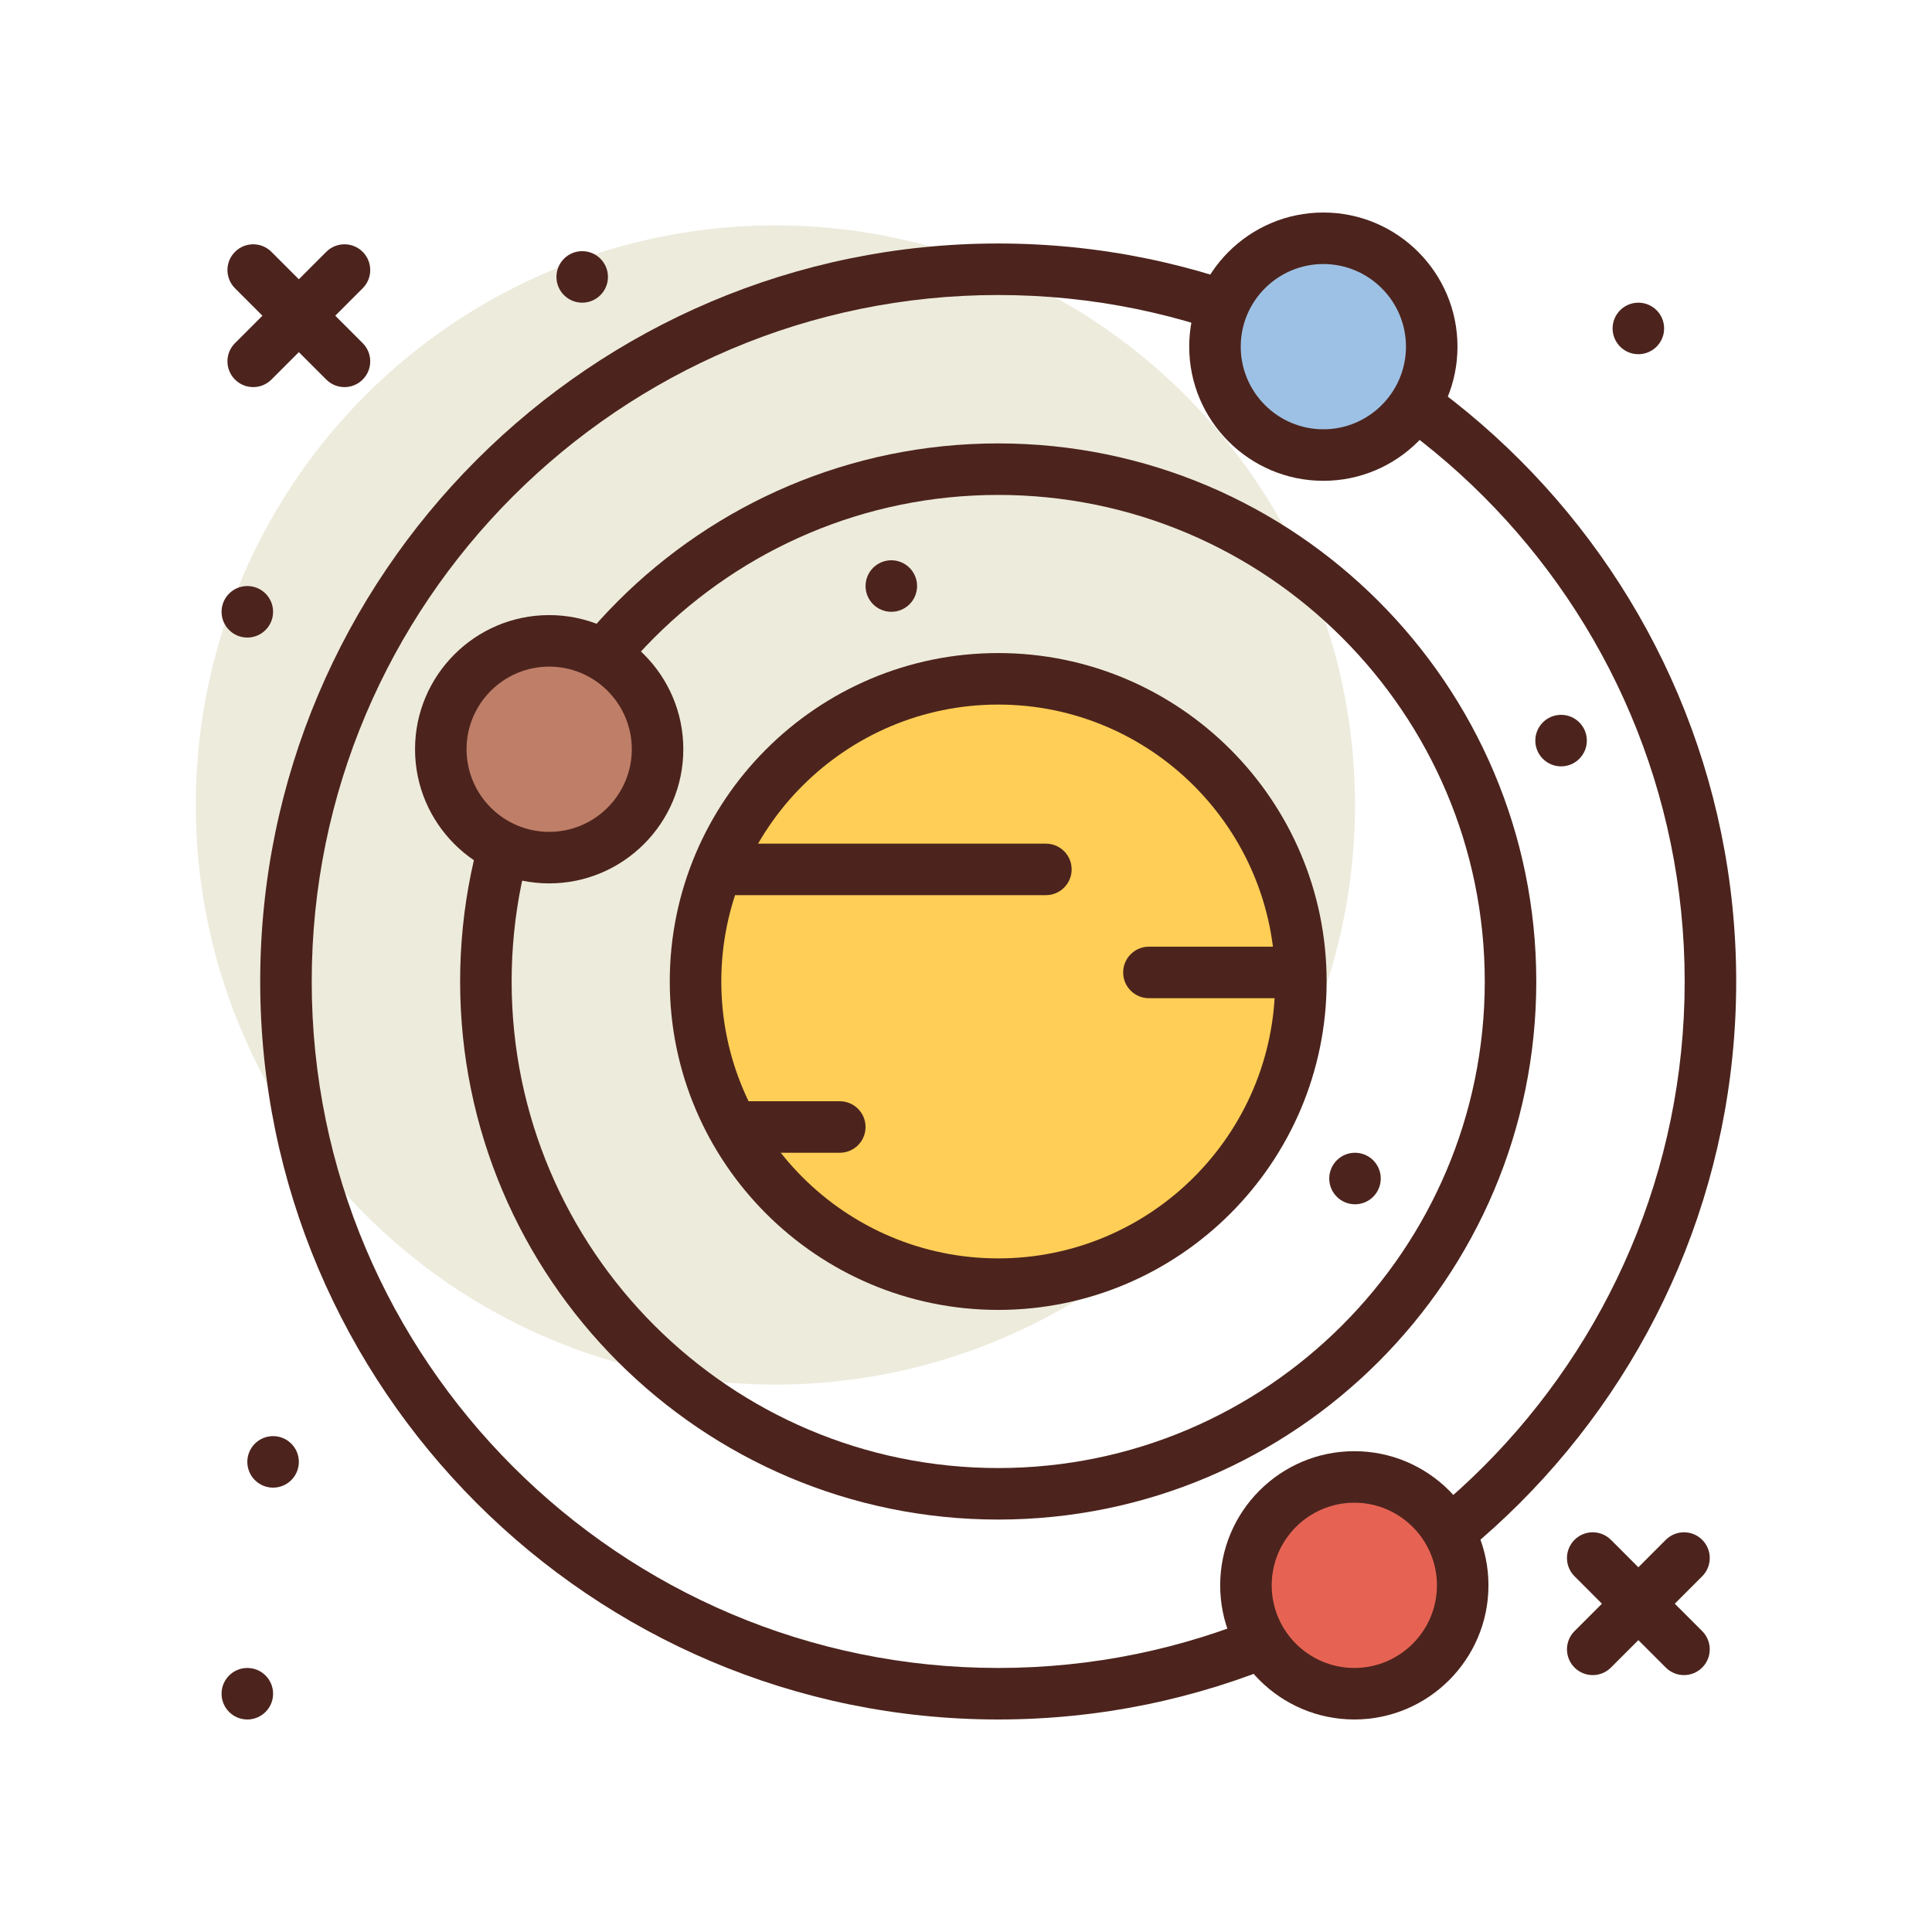 <svg id="solar_x5F_system" enable-background="new 0 0 300 300" height="512" viewBox="0 0 300 300" width="512" xmlns="http://www.w3.org/2000/svg"><circle cx="120.404" cy="125" fill="#edebdc" r="90"/><g fill="#4c241d"><path d="m247.318 260.109c-1.023 0-2.047-.391-2.828-1.172-1.562-1.562-1.562-4.094 0-5.656l14.172-14.176c1.562-1.562 4.094-1.562 5.656 0s1.562 4.094 0 5.656l-14.172 14.176c-.781.782-1.804 1.172-2.828 1.172z"/><path d="m261.49 260.109c-1.023 0-2.047-.391-2.828-1.172l-14.172-14.176c-1.562-1.562-1.562-4.094 0-5.656s4.094-1.562 5.656 0l14.172 14.176c1.562 1.562 1.562 4.094 0 5.656-.781.782-1.804 1.172-2.828 1.172z"/><path d="m39.318 60.109c-1.023 0-2.047-.391-2.828-1.172-1.562-1.562-1.562-4.094 0-5.656l14.172-14.176c1.562-1.562 4.094-1.562 5.656 0s1.562 4.094 0 5.656l-14.172 14.177c-.781.781-1.804 1.171-2.828 1.171z"/><path d="m53.49 60.109c-1.023 0-2.047-.391-2.828-1.172l-14.172-14.175c-1.562-1.562-1.562-4.094 0-5.656s4.094-1.562 5.656 0l14.172 14.176c1.562 1.562 1.562 4.094 0 5.656-.781.781-1.804 1.171-2.828 1.171z"/><circle cx="242.404" cy="115" r="4"/><circle cx="254.404" cy="51" r="4"/><circle cx="38.404" cy="263" r="4"/><circle cx="210.404" cy="183" r="4"/><circle cx="138.404" cy="91" r="4"/><circle cx="42.404" cy="227" r="4"/><circle cx="90.404" cy="43" r="4"/><circle cx="38.404" cy="95" r="4"/><path d="m155 267c-63.188 0-114.596-51.41-114.596-114.598s51.408-114.593 114.596-114.593 114.596 51.406 114.596 114.594-51.408 114.597-114.596 114.597zm0-221.191c-58.777 0-106.596 47.816-106.596 106.594s47.819 106.597 106.596 106.597 106.596-47.82 106.596-106.598-47.819-106.593-106.596-106.593z"/><path d="m155 235.957c-46.07 0-83.553-37.484-83.553-83.555s37.483-83.55 83.553-83.55 83.553 37.48 83.553 83.551-37.483 83.554-83.553 83.554zm0-159.105c-41.66 0-75.553 33.891-75.553 75.551s33.893 75.554 75.553 75.554 75.553-33.895 75.553-75.555-33.893-75.55-75.553-75.55z"/></g><circle cx="155" cy="152.404" fill="#ffce56" r="46.998"/><path d="m155 203.402c-28.121 0-50.998-22.879-50.998-51s22.877-50.996 50.998-50.996 50.998 22.875 50.998 50.996-22.877 51-50.998 51zm0-93.996c-23.709 0-42.998 19.289-42.998 42.996 0 23.711 19.289 43 42.998 43s42.998-19.289 42.998-43c0-23.707-19.289-42.996-42.998-42.996z" fill="#4c241d"/><circle cx="210.298" cy="246.17" fill="#e66353" r="16.83"/><path d="m210.299 267c-11.486 0-20.83-9.344-20.83-20.828 0-11.488 9.344-20.832 20.83-20.832 11.484 0 20.828 9.344 20.828 20.832 0 11.484-9.344 20.828-20.828 20.828zm0-33.66c-7.074 0-12.83 5.758-12.83 12.832s5.756 12.828 12.83 12.828 12.828-5.754 12.828-12.828-5.754-12.832-12.828-12.832z" fill="#4c241d"/><circle cx="85.277" cy="116.34" fill="#bf7e68" r="16.83"/><path d="m85.277 137.172c-11.486 0-20.83-9.344-20.83-20.832 0-11.484 9.344-20.828 20.83-20.828 11.484 0 20.828 9.344 20.828 20.828 0 11.488-9.343 20.832-20.828 20.832zm0-33.66c-7.074 0-12.83 5.754-12.83 12.828s5.756 12.832 12.83 12.832 12.828-5.758 12.828-12.832-5.753-12.828-12.828-12.828z" fill="#4c241d"/><circle cx="205.489" cy="53.83" fill="#9dc1e4" r="16.83"/><path d="m205.49 74.66c-11.486 0-20.83-9.344-20.83-20.832 0-11.484 9.344-20.828 20.83-20.828 11.484 0 20.828 9.344 20.828 20.828 0 11.488-9.343 20.832-20.828 20.832zm0-33.66c-7.074 0-12.83 5.754-12.83 12.828s5.756 12.832 12.83 12.832 12.828-5.758 12.828-12.832-5.754-12.828-12.828-12.828z" fill="#4c241d"/><path d="m198.404 155h-20c-2.209 0-4-1.789-4-4s1.791-4 4-4h20c2.209 0 4 1.789 4 4s-1.791 4-4 4z" fill="#4c241d"/><path d="m130.402 179h-15.998c-2.209 0-4-1.789-4-4s1.791-4 4-4h15.998c2.209 0 4 1.789 4 4s-1.791 4-4 4z" fill="#4c241d"/><path d="m162.404 139h-48c-2.209 0-4-1.789-4-4s1.791-4 4-4h48c2.209 0 4 1.789 4 4s-1.791 4-4 4z" fill="#4c241d"/></svg>